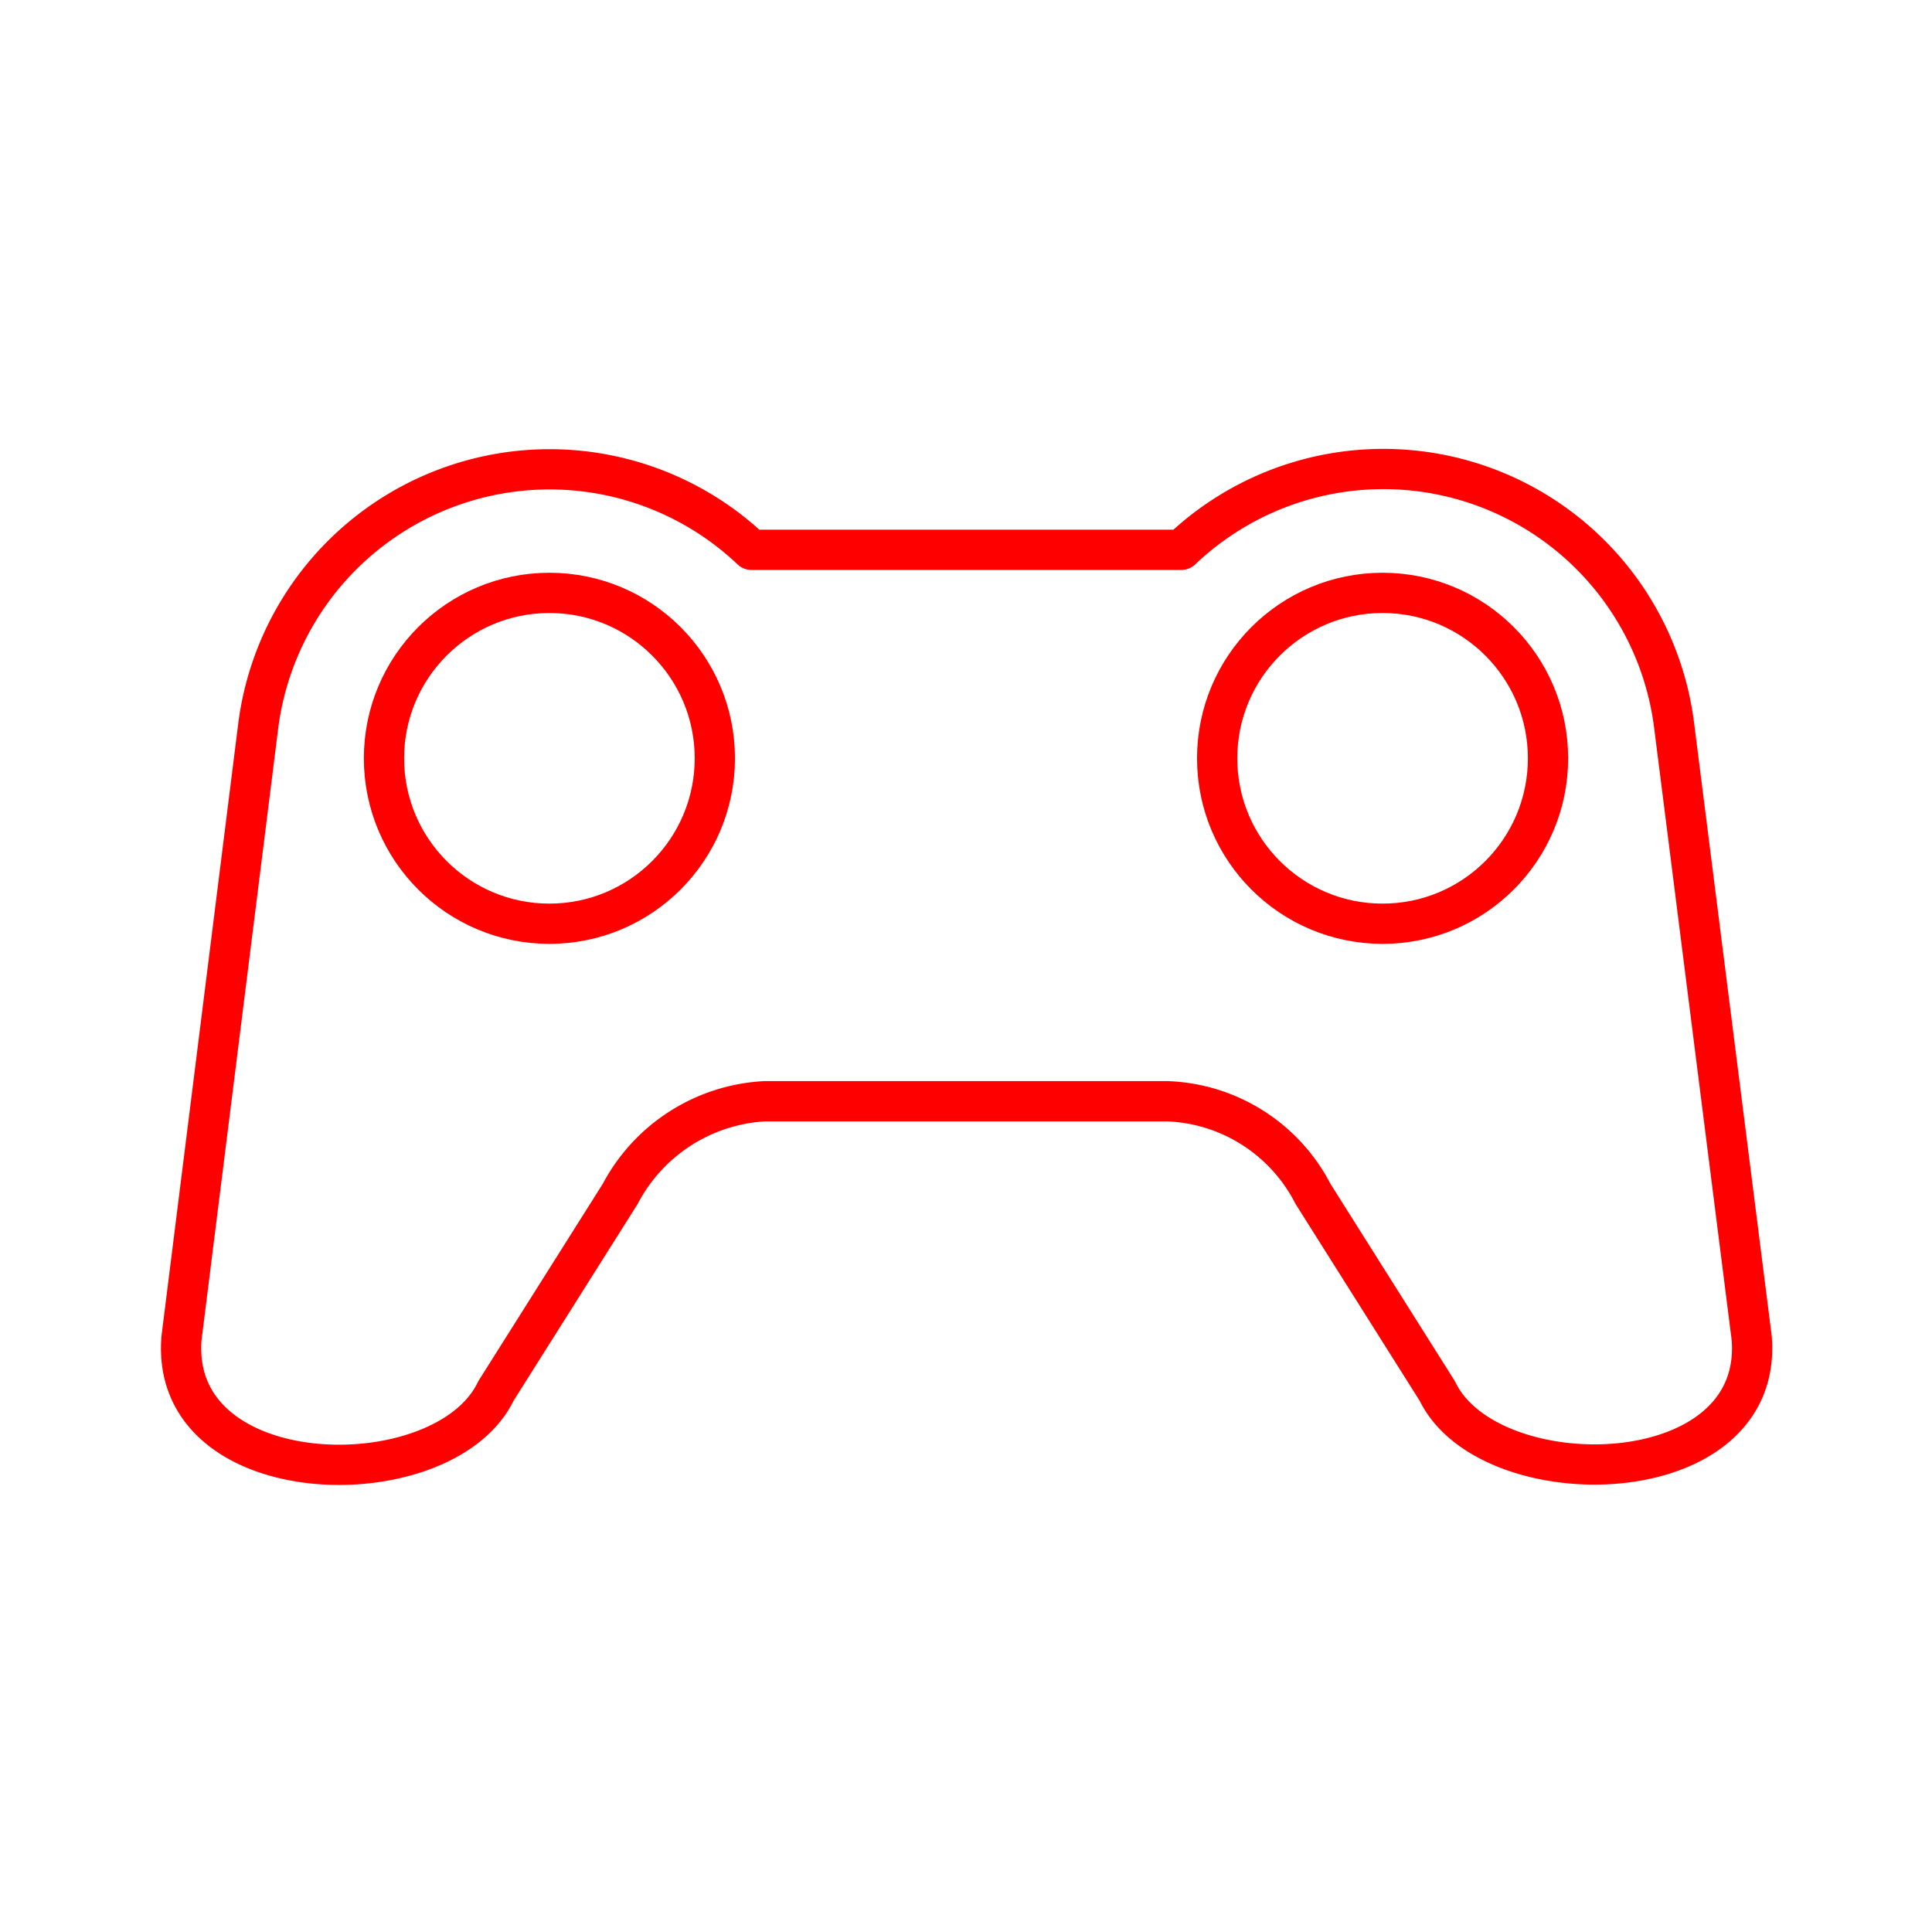 <svg xmlns="http://www.w3.org/2000/svg" viewBox="0 0 48 48"><defs><style>.a{fill:none;stroke:#FF0000;stroke-linecap:round;stroke-linejoin:round;}</style></defs><path class="a" d="M41.59,18h0a7.28,7.28,0,0,0-12.24-4.34H18.67a7.29,7.29,0,0,0-5-2h0A7.3,7.3,0,0,0,6.42,18h0L4.51,33.24c-.32,3.89,6.53,4,7.81,1.32l3.09-4.9A4.32,4.32,0,0,1,19,27.36H29a4.24,4.24,0,0,1,3.62,2.3l3.09,4.9c1.28,2.66,8.13,2.57,7.81-1.32Z"/><circle class="a" cx="13.65" cy="18.84" r="4.11"/><circle class="a" cx="34.35" cy="18.84" r="4.11"/></svg>